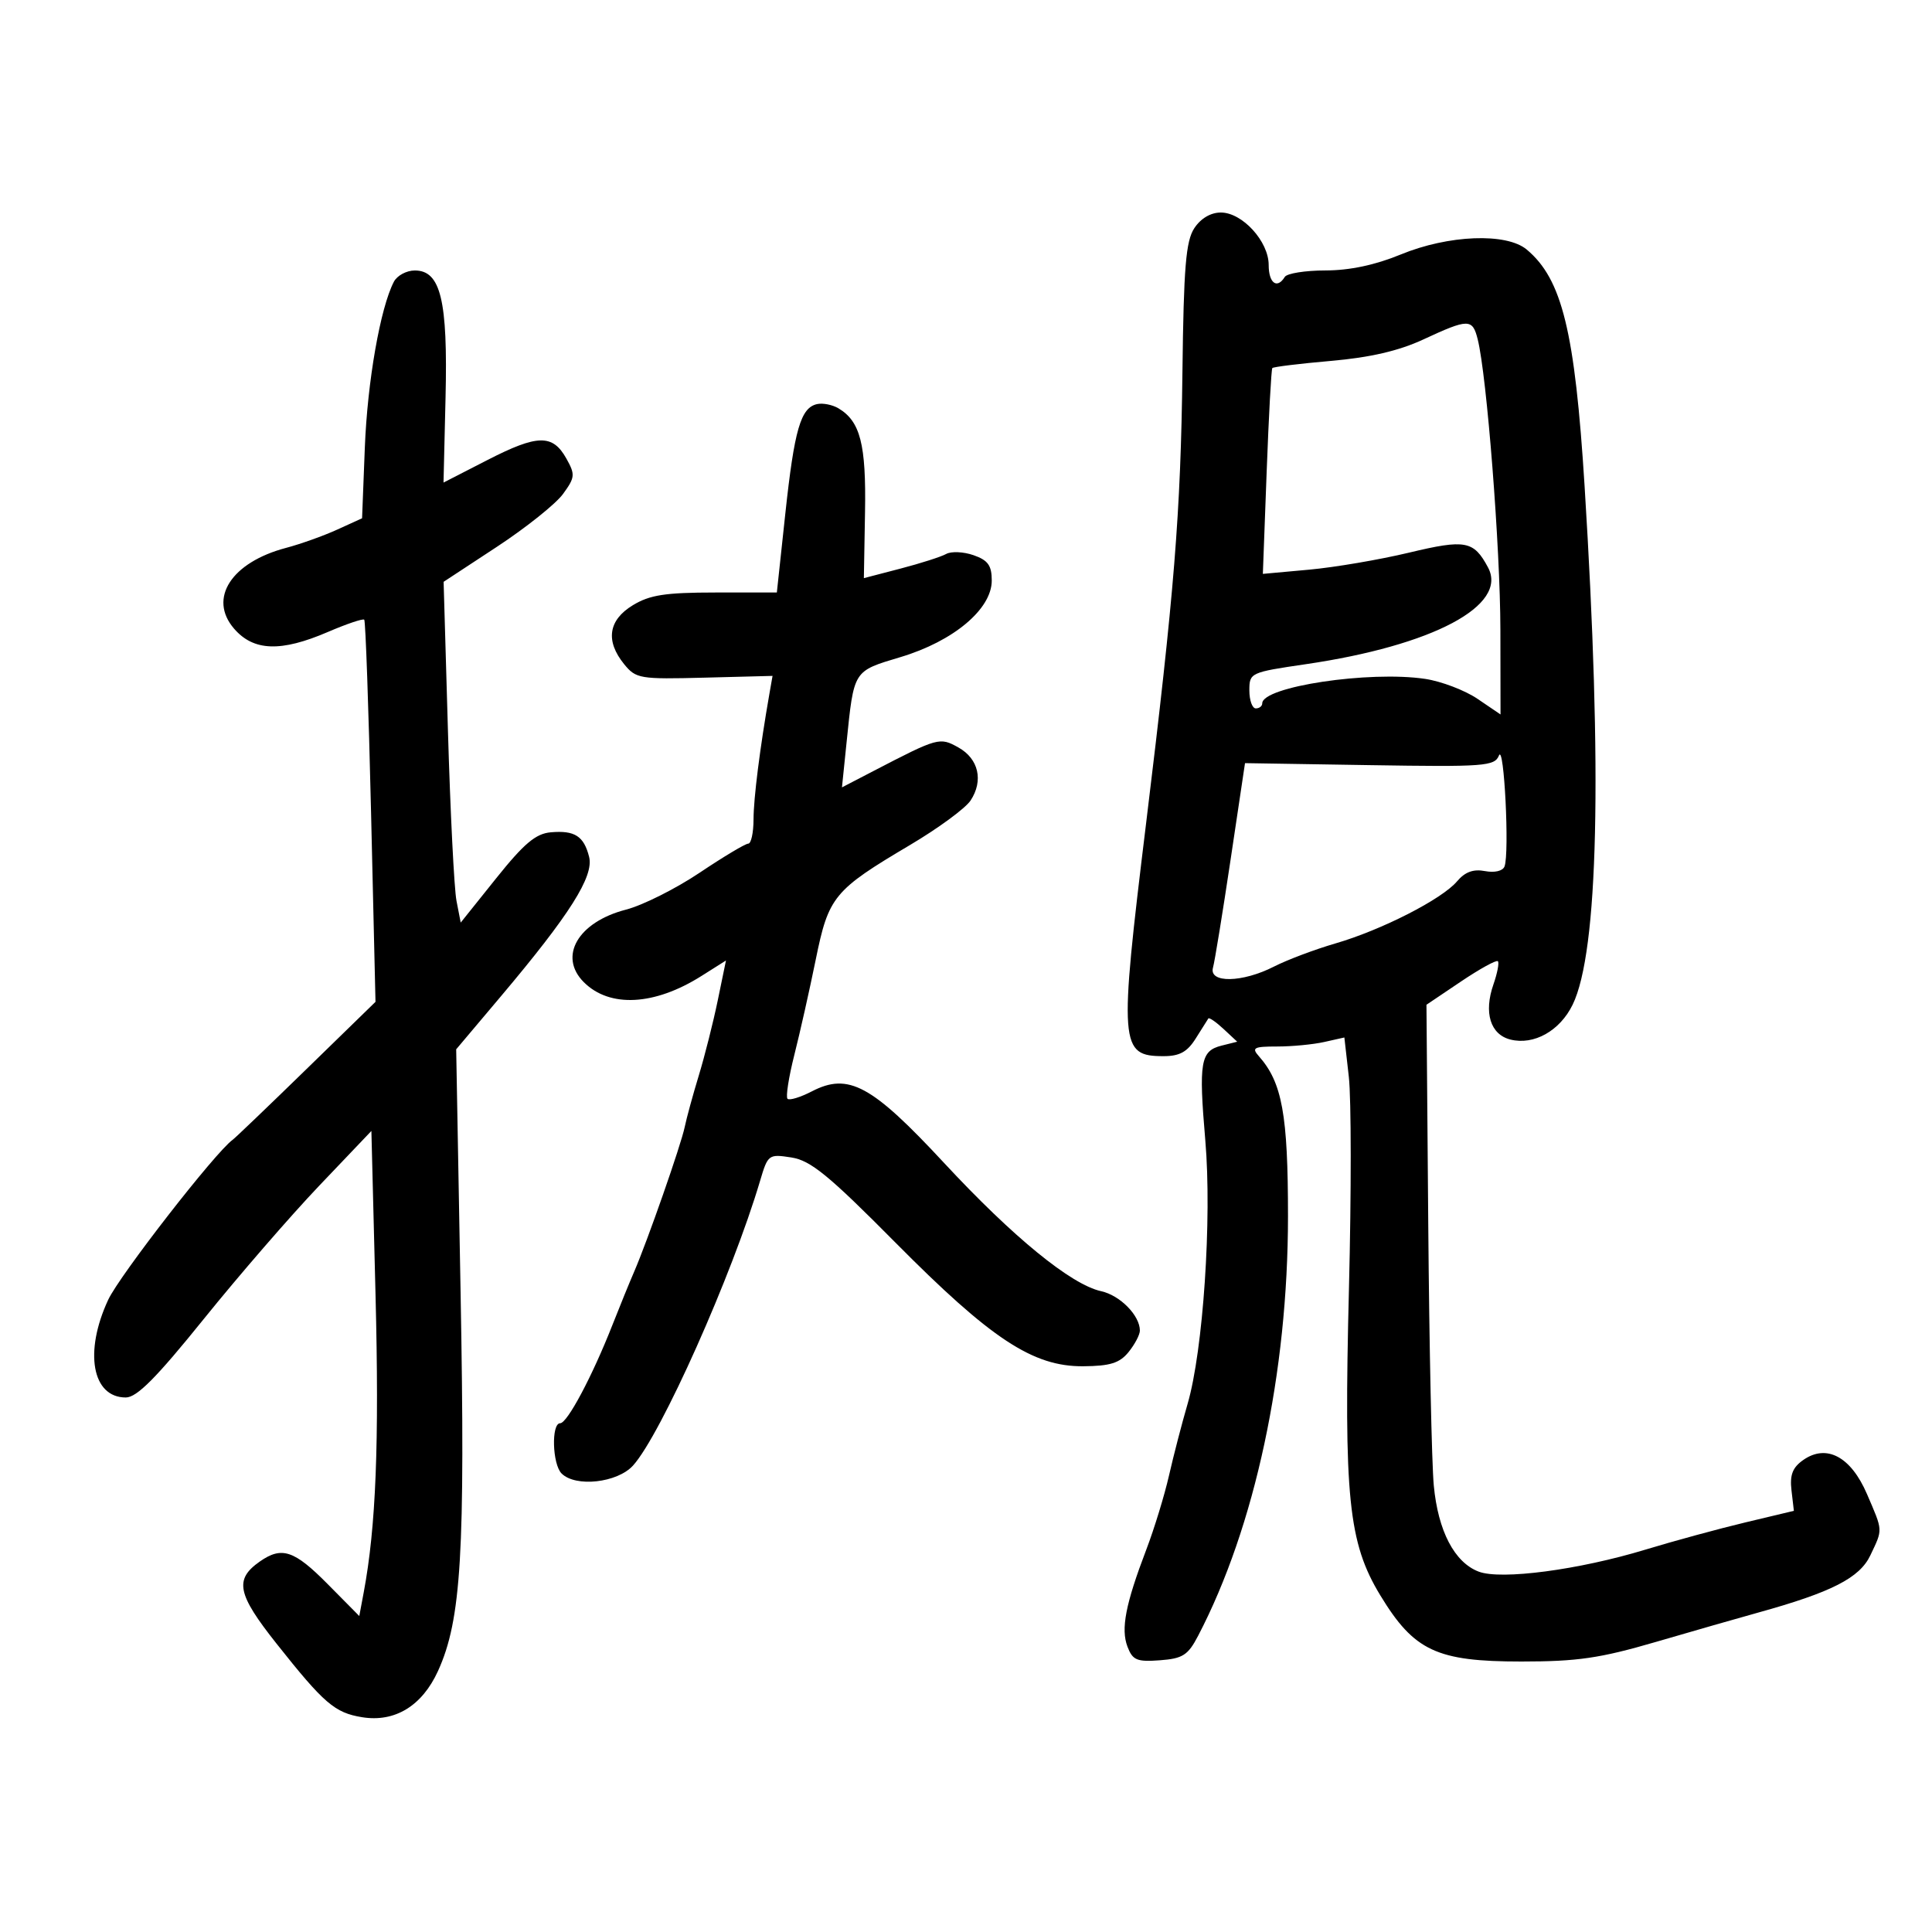 <svg xmlns="http://www.w3.org/2000/svg" width="300" height="300" viewBox="0 0 300 300" version="1.1">
	<path d="M 185.446 35.442 C 184.139 37.437, 183.803 41.506, 183.609 57.692 C 183.344 79.677, 182.357 91.938, 177.947 128 C 173.743 162.379, 173.866 164, 180.677 164 C 183.168 164, 184.366 163.341, 185.674 161.250 C 186.621 159.738, 187.501 158.342, 187.631 158.149 C 187.761 157.957, 188.823 158.689, 189.991 159.777 L 192.114 161.755 189.676 162.366 C 186.410 163.186, 186.117 164.903, 187.161 177.093 C 188.203 189.249, 186.824 209.723, 184.407 218 C 183.523 221.025, 182.225 226.028, 181.522 229.118 C 180.818 232.207, 179.233 237.382, 177.999 240.618 C 174.771 249.080, 174.024 252.932, 175.072 255.691 C 175.873 257.796, 176.535 258.075, 180.108 257.808 C 183.660 257.542, 184.470 257.023, 186.046 254 C 194.865 237.095, 199.997 213.141, 199.999 188.872 C 200 173.056, 199.096 168.090, 195.472 164 C 194.314 162.694, 194.683 162.500, 198.321 162.500 C 200.620 162.500, 203.907 162.185, 205.626 161.800 L 208.753 161.099 209.446 167.222 C 209.827 170.589, 209.837 185.304, 209.469 199.922 C 208.649 232.489, 209.368 239.553, 214.337 247.732 C 219.575 256.354, 223.085 258, 236.237 258 C 244.942 258, 248.450 257.489, 257.101 254.964 C 262.820 253.294, 269.975 251.242, 273 250.404 C 284.407 247.244, 288.761 245.023, 290.427 241.512 C 292.386 237.383, 292.411 237.826, 289.905 232 C 287.405 226.189, 283.628 224.171, 280.004 226.710 C 278.347 227.871, 277.901 229.024, 278.181 231.424 L 278.552 234.601 271.026 236.397 C 266.887 237.385, 259.900 239.288, 255.500 240.625 C 245.153 243.771, 233.087 245.364, 229.611 244.042 C 225.844 242.610, 223.299 237.727, 222.637 230.661 C 222.319 227.273, 221.933 209.092, 221.780 190.259 L 221.500 156.018 226.834 152.426 C 229.767 150.451, 232.357 149.023, 232.588 149.255 C 232.820 149.486, 232.510 151.107, 231.901 152.855 C 230.371 157.243, 231.417 160.637, 234.540 161.421 C 238.185 162.335, 242.223 160.070, 244.202 156 C 248.192 147.792, 248.834 119.901, 246.056 75.500 C 244.553 51.480, 242.564 43.345, 237.070 38.750 C 233.917 36.114, 224.907 36.468, 217.500 39.519 C 213.537 41.152, 209.568 41.992, 205.809 41.995 C 202.679 41.998, 199.840 42.450, 199.500 43 C 198.304 44.935, 197 43.969, 197 41.146 C 197 37.487, 192.908 33, 189.571 33 C 187.997 33, 186.443 33.920, 185.446 35.442 M 61.160 43.750 C 59.055 47.796, 57.052 59.230, 56.651 69.489 L 56.223 80.478 52.361 82.237 C 50.238 83.205, 46.665 84.482, 44.422 85.074 C 35.921 87.319, 32.306 92.919, 36.334 97.602 C 39.363 101.124, 43.603 101.277, 50.918 98.130 C 53.820 96.882, 56.359 96.025, 56.560 96.226 C 56.761 96.427, 57.236 109.861, 57.616 126.079 L 58.307 155.566 47.571 166.025 C 41.666 171.778, 36.513 176.713, 36.121 176.992 C 33.466 178.883, 18.570 198.034, 16.799 201.834 C 13.027 209.932, 14.300 217, 19.531 217 C 21.251 217, 24.257 213.974, 31.659 204.792 C 37.072 198.077, 45.138 188.765, 49.585 184.099 L 57.669 175.614 58.312 201.057 C 58.895 224.167, 58.380 237.125, 56.476 247.276 L 55.789 250.936 50.874 245.968 C 45.683 240.722, 43.756 240.082, 40.347 242.469 C 36.365 245.258, 36.824 247.508, 42.951 255.237 C 50.307 264.518, 51.985 265.961, 56.221 266.648 C 61.309 267.474, 65.540 264.899, 68.012 259.474 C 71.632 251.527, 72.253 241.138, 71.521 200.719 L 70.836 162.938 77.769 154.719 C 88.464 142.038, 92.237 136.079, 91.480 133.062 C 90.667 129.827, 89.245 128.914, 85.527 129.239 C 83.192 129.444, 81.374 130.974, 77.047 136.379 L 71.539 143.259 70.883 139.879 C 70.522 138.021, 69.924 126.115, 69.555 113.421 L 68.884 90.343 77.139 84.921 C 81.679 81.940, 86.308 78.242, 87.426 76.704 C 89.298 74.130, 89.339 73.694, 87.946 71.204 C 85.814 67.393, 83.475 67.437, 75.684 71.435 L 68.869 74.932 69.184 61.716 C 69.545 46.621, 68.427 42, 64.414 42 C 63.125 42, 61.661 42.788, 61.160 43.750 M 221 52.717 C 217.203 54.480, 212.769 55.509, 206.679 56.040 C 201.827 56.463, 197.727 56.964, 197.566 57.154 C 197.406 57.344, 197.010 64.613, 196.685 73.306 L 196.095 89.112 203.297 88.456 C 207.259 88.095, 214.233 86.906, 218.794 85.814 C 227.562 83.716, 228.835 83.954, 231.059 88.111 C 234.222 94.021, 222.492 100.248, 202.750 103.138 C 194.147 104.398, 194 104.466, 194 107.210 C 194 108.744, 194.450 110, 195 110 C 195.550 110, 196 109.649, 196 109.219 C 196 106.618, 212.637 104.119, 221.300 105.418 C 223.816 105.795, 227.477 107.192, 229.437 108.522 L 233 110.940 232.979 97.720 C 232.960 85.042, 230.870 58.313, 229.458 52.690 C 228.645 49.448, 228.038 49.450, 221 52.717 M 126.889 62.745 C 124.334 63.297, 123.350 66.682, 121.943 79.763 L 120.628 92 111.064 92.004 C 103.294 92.007, 100.890 92.379, 98.250 93.989 C 94.454 96.303, 93.985 99.531, 96.921 103.139 C 98.749 105.386, 99.350 105.487, 109.400 105.226 L 119.960 104.952 119.474 107.726 C 117.998 116.156, 117.014 123.940, 117.008 127.250 C 117.003 129.313, 116.634 131, 116.186 131 C 115.738 131, 112.341 133.033, 108.637 135.517 C 104.933 138.001, 99.787 140.580, 97.201 141.247 C 89.754 143.170, 86.651 148.509, 90.655 152.512 C 94.662 156.519, 101.627 156.155, 108.908 151.558 L 112.729 149.146 111.456 155.323 C 110.756 158.720, 109.430 163.975, 108.509 167 C 107.588 170.025, 106.604 173.625, 106.322 175 C 105.756 177.762, 100.506 192.782, 98.458 197.500 C 97.742 199.150, 96.224 202.872, 95.085 205.770 C 91.960 213.719, 88.087 221, 86.983 221 C 85.585 221, 85.762 227.362, 87.200 228.800 C 89.376 230.976, 95.863 230.257, 98.298 227.568 C 102.624 222.791, 113.699 197.969, 118.032 183.334 C 119.236 179.270, 119.354 179.183, 122.883 179.731 C 125.875 180.196, 128.659 182.471, 139 192.905 C 153.894 207.933, 160.388 212.212, 168.203 212.152 C 172.390 212.119, 173.857 211.659, 175.246 209.945 C 176.211 208.753, 177 207.253, 177 206.612 C 177 204.272, 173.924 201.142, 170.989 200.498 C 166.316 199.471, 157.311 192.117, 146.587 180.569 C 135.354 168.472, 131.755 166.524, 126.069 169.464 C 124.279 170.390, 122.576 170.909, 122.284 170.618 C 121.993 170.326, 122.471 167.255, 123.347 163.794 C 124.223 160.332, 125.716 153.685, 126.664 149.023 C 128.663 139.192, 129.444 138.242, 141.332 131.197 C 145.692 128.614, 149.911 125.514, 150.707 124.308 C 152.741 121.227, 151.966 117.828, 148.829 116.072 C 145.910 114.440, 145.690 114.501, 135.619 119.729 L 130.739 122.262 131.445 115.381 C 132.617 103.963, 132.433 104.256, 139.856 102.026 C 148.068 99.559, 154 94.578, 154 90.149 C 154 87.807, 153.415 86.992, 151.174 86.211 C 149.620 85.669, 147.708 85.583, 146.924 86.019 C 146.141 86.456, 142.944 87.479, 139.820 88.293 L 134.141 89.773 134.320 79.543 C 134.506 68.994, 133.592 65.424, 130.190 63.401 C 129.260 62.849, 127.775 62.553, 126.889 62.745 M 232.759 117.310 C 232.073 118.983, 230.564 119.096, 212.670 118.810 L 193.324 118.500 191.083 133.500 C 189.851 141.750, 188.622 149.287, 188.354 150.250 C 187.672 152.693, 192.893 152.606, 197.820 150.092 C 199.877 149.042, 204.168 147.426, 207.355 146.499 C 214.532 144.413, 223.918 139.620, 226.254 136.849 C 227.480 135.394, 228.783 134.916, 230.583 135.261 C 232.083 135.547, 233.351 135.250, 233.620 134.547 C 234.410 132.489, 233.554 115.368, 232.759 117.310" stroke="none" fill="black" fill-rule="evenodd"/>
</svg>